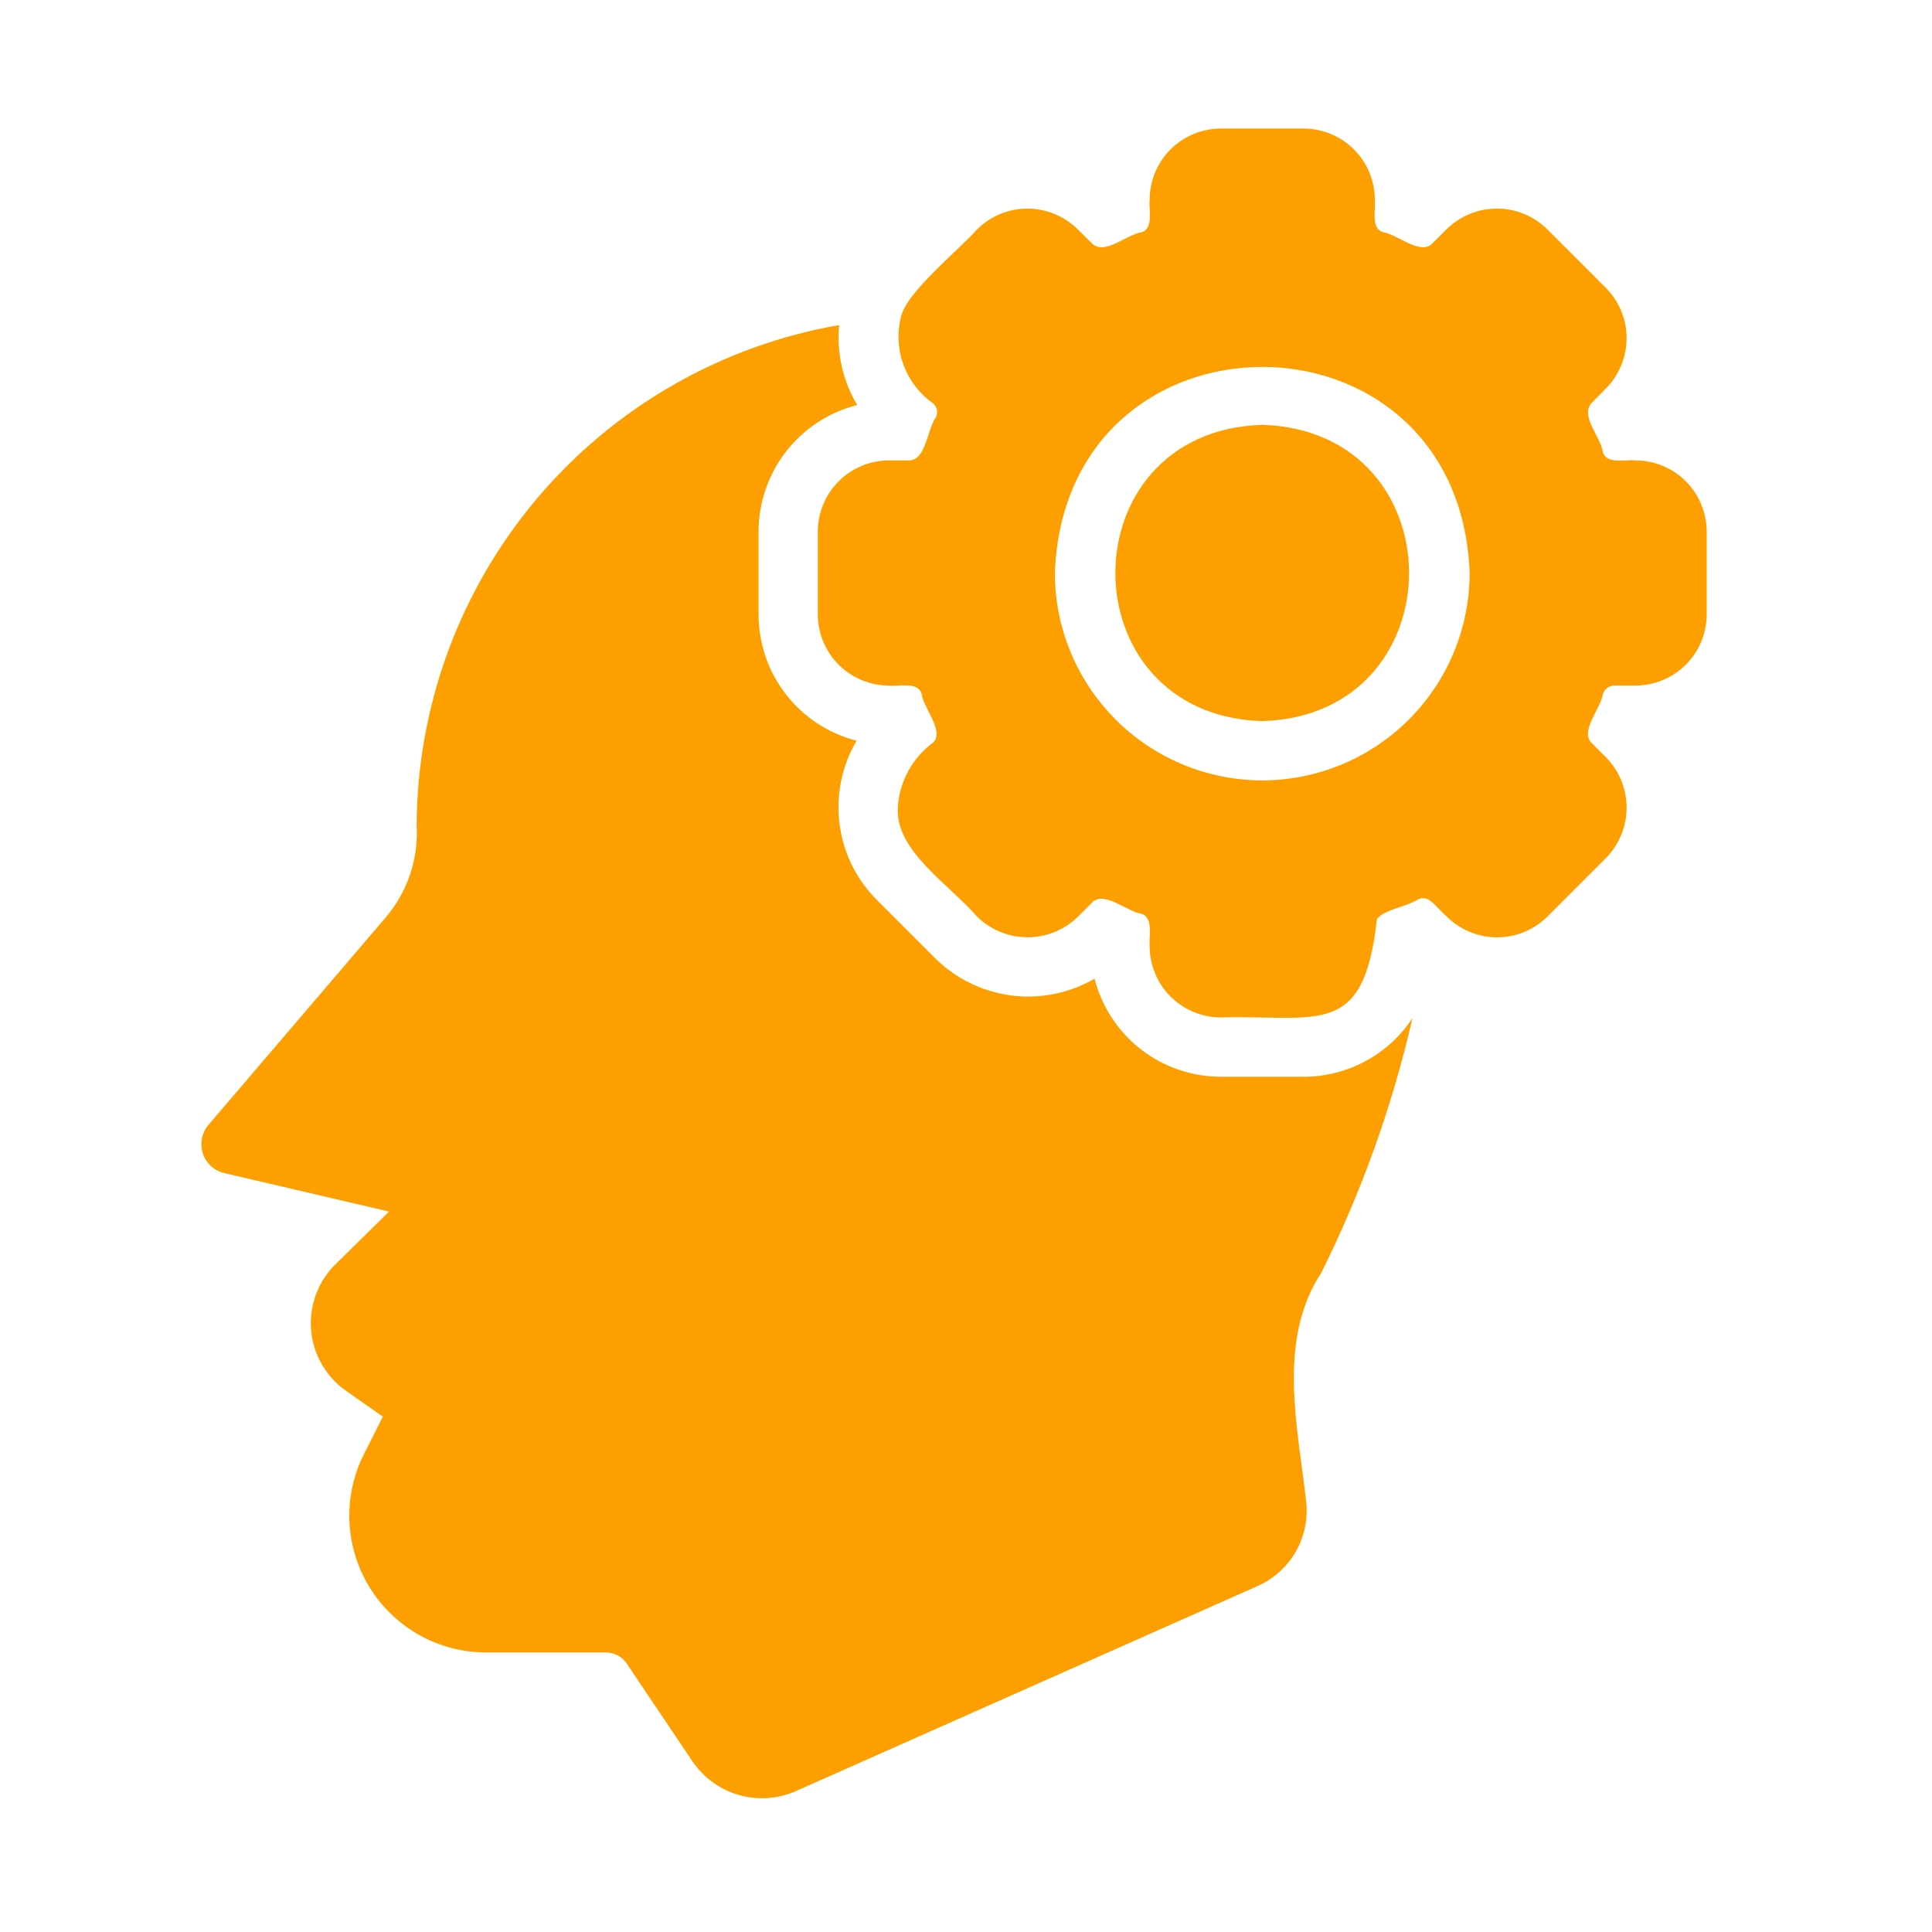 <svg width="81" height="81" viewBox="0 0 81 81" fill="none" xmlns="http://www.w3.org/2000/svg">
<path d="M68.572 19.302C68.18 19.256 67.361 19.479 67.206 18.967C67.109 18.305 66.275 17.488 66.697 16.93L67.318 16.296C67.878 15.737 68.194 14.979 68.196 14.187C68.199 13.395 67.887 12.635 67.33 12.073L64.871 9.613C64.308 9.057 63.549 8.745 62.759 8.745C61.968 8.745 61.209 9.057 60.647 9.613L60.014 10.246C59.492 10.672 58.583 9.83 57.989 9.737C57.464 9.592 57.683 8.75 57.641 8.371C57.638 7.581 57.324 6.824 56.765 6.265C56.206 5.707 55.449 5.392 54.659 5.389H51.181C50.391 5.392 49.634 5.707 49.075 6.265C48.517 6.824 48.202 7.581 48.2 8.371C48.153 8.763 48.377 9.582 47.864 9.737C47.228 9.833 46.373 10.671 45.827 10.247L45.194 9.625C44.634 9.065 43.876 8.749 43.084 8.747C42.293 8.744 41.532 9.056 40.97 9.613C40.296 10.399 37.967 12.261 37.765 13.315C37.603 13.986 37.648 14.691 37.894 15.336C38.141 15.981 38.576 16.537 39.144 16.93C39.215 17.002 39.263 17.094 39.281 17.194C39.299 17.294 39.286 17.397 39.243 17.489C38.87 17.988 38.839 19.223 38.163 19.302L37.268 19.302C36.478 19.305 35.721 19.619 35.163 20.178C34.604 20.737 34.289 21.494 34.287 22.284V25.762C34.289 26.552 34.604 27.309 35.162 27.868C35.721 28.426 36.478 28.741 37.268 28.743C37.66 28.789 38.48 28.567 38.634 29.079C38.729 29.723 39.572 30.595 39.144 31.116C38.707 31.432 38.346 31.841 38.086 32.314C37.826 32.786 37.674 33.311 37.641 33.849C37.533 35.663 39.712 37.005 40.97 38.433C41.534 38.986 42.292 39.296 43.082 39.296C43.871 39.296 44.63 38.986 45.194 38.433L45.827 37.799C46.335 37.376 47.264 38.221 47.852 38.309C48.376 38.463 48.158 39.293 48.2 39.675C48.202 40.465 48.517 41.222 49.075 41.781C49.634 42.339 50.391 42.654 51.181 42.657C55.293 42.552 57.182 43.552 57.728 38.532C58.077 38.106 58.946 38.035 59.442 37.712C59.914 37.482 60.167 38.008 60.647 38.42C61.206 38.98 61.965 39.296 62.756 39.299C63.548 39.301 64.308 38.99 64.871 38.433L67.33 35.973C67.885 35.41 68.196 34.652 68.196 33.861C68.196 33.071 67.885 32.312 67.33 31.75L66.697 31.116C66.269 30.601 67.114 29.701 67.206 29.091C67.238 28.991 67.301 28.904 67.386 28.841C67.471 28.779 67.573 28.745 67.678 28.743H68.572C69.362 28.741 70.119 28.426 70.678 27.868C71.237 27.309 71.552 26.552 71.554 25.762V22.284C71.552 21.494 71.237 20.737 70.678 20.178C70.119 19.62 69.362 19.305 68.572 19.302ZM52.92 32.719C50.615 32.716 48.404 31.799 46.774 30.169C45.144 28.539 44.227 26.328 44.225 24.023C44.661 12.503 61.181 12.506 61.616 24.023C61.613 26.328 60.696 28.539 59.066 30.169C57.436 31.799 55.226 32.716 52.92 32.719Z" fill="#FE9F00"/>
<path d="M54.66 45.143H51.181C49.968 45.143 48.789 44.738 47.831 43.994C46.873 43.249 46.19 42.207 45.89 41.031C44.839 41.642 43.617 41.89 42.411 41.737C41.206 41.584 40.084 41.04 39.219 40.187L36.759 37.727C35.899 36.866 35.349 35.744 35.196 34.536C35.043 33.329 35.296 32.105 35.914 31.056C34.739 30.756 33.697 30.073 32.952 29.114C32.208 28.156 31.803 26.978 31.803 25.764V22.286C31.804 21.068 32.212 19.885 32.961 18.924C33.71 17.963 34.758 17.28 35.939 16.982C35.337 15.973 35.071 14.798 35.181 13.628C30.238 14.49 25.756 17.063 22.517 20.896C19.279 24.729 17.492 29.579 17.467 34.597C17.55 36.003 17.087 37.387 16.175 38.46L8.734 47.168C8.598 47.33 8.505 47.525 8.465 47.733C8.425 47.941 8.438 48.156 8.504 48.357C8.57 48.559 8.686 48.74 8.842 48.884C8.997 49.028 9.187 49.13 9.393 49.181L16.312 50.795L14.026 53.044C13.675 53.4 13.406 53.828 13.236 54.298C13.067 54.769 13.001 55.27 13.043 55.768C13.086 56.266 13.236 56.749 13.483 57.184C13.729 57.618 14.068 57.994 14.473 58.286L16.051 59.392L15.231 61.019C14.802 61.893 14.603 62.862 14.652 63.834C14.701 64.806 14.997 65.75 15.511 66.576C16.026 67.402 16.742 68.084 17.593 68.557C18.444 69.03 19.401 69.279 20.374 69.28L25.405 69.28C25.573 69.28 25.739 69.32 25.889 69.398C26.038 69.476 26.166 69.589 26.262 69.727L29.045 73.864C29.512 74.544 30.203 75.039 30.998 75.262C31.793 75.484 32.64 75.42 33.393 75.081L52.722 66.497C53.398 66.199 53.961 65.692 54.328 65.05C54.694 64.409 54.845 63.666 54.759 62.932C54.421 59.872 53.525 56.208 55.393 53.367C57.086 49.97 58.37 46.383 59.219 42.684C58.722 43.439 58.046 44.06 57.25 44.489C56.454 44.919 55.564 45.143 54.66 45.143Z" fill="#FE9F00"/>
<path d="M52.919 17.811C44.709 18.067 44.711 29.979 52.919 30.234C61.128 29.978 61.126 18.066 52.919 17.811Z" fill="#FE9F00"/>
</svg>
